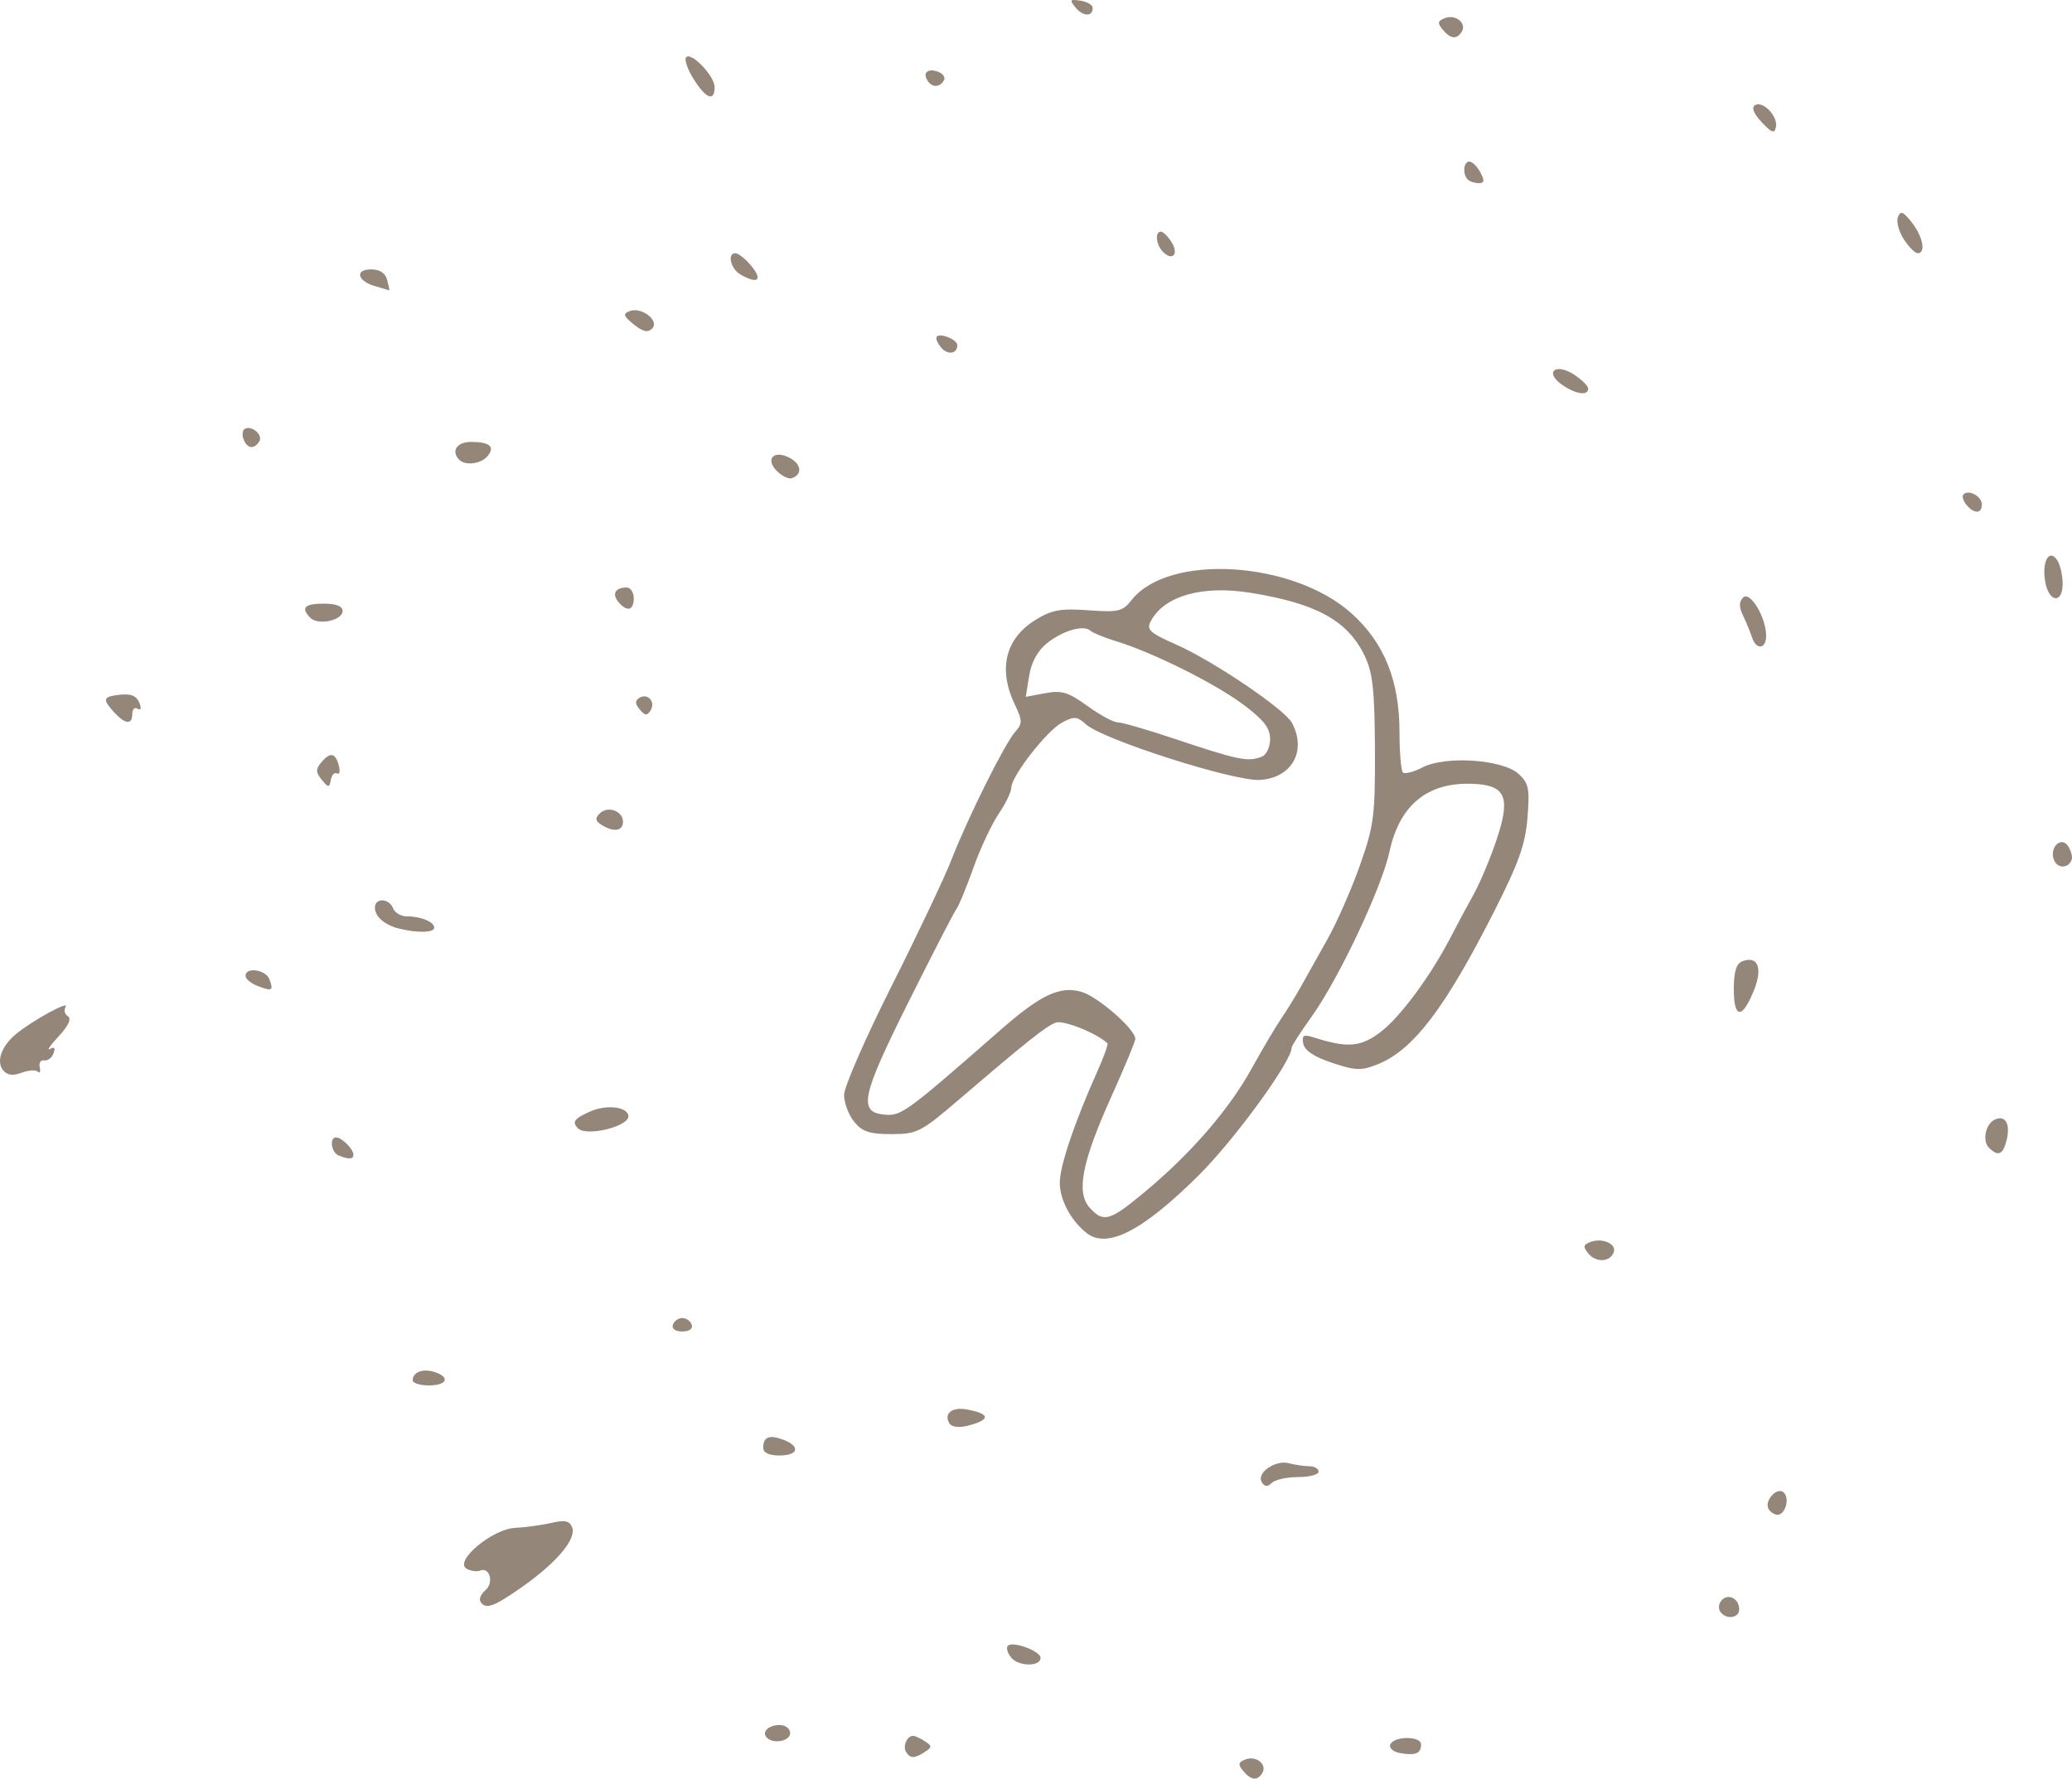 <?xml version="1.0" encoding="UTF-8" standalone="no"?>
<svg
   xmlns:dc="http://purl.org/dc/elements/1.1/"
   xmlns:cc="http://creativecommons.org/ns#"
   xmlns:rdf="http://www.w3.org/1999/02/22-rdf-syntax-ns#"
   xmlns:svg="http://www.w3.org/2000/svg"
   xmlns="http://www.w3.org/2000/svg"
   width="101.666mm"
   height="87.291mm"
   viewBox="0 0 101.666 87.291"
   version="1.1"
   id="svg8">
  <defs
     id="defs2" />
  <g
     id="layer1"
     transform="translate(-43.991,-144.205)">
    <g
       id="g114"
       transform="translate(25.571,10.156)">
      <path
         style="fill:#948679;stroke-width:0.265"
         d="m 79.417,220.962 c -0.265,-0.32 -0.243,-0.426 0.118,-0.564 0.521,-0.2 1.077,0.254 0.82,0.67 -0.244,0.395 -0.551,0.36 -0.938,-0.106 z m -16.539,-0.929 c -0.176,-0.285 0.048,-0.796 0.346,-0.79 0.101,0.002 0.361,0.121 0.58,0.265 0.353,0.232 0.353,0.289 0,0.521 -0.507,0.333 -0.722,0.334 -0.926,0.004 z m 24.26,0.059 c -0.336,-0.055 -0.564,-0.24 -0.507,-0.41 0.143,-0.431 1.515,-0.451 1.515,-0.022 0,0.445 -0.258,0.555 -1.007,0.432 z M 56.05,219.334 c -0.276,-0.276 0.074,-0.625 0.626,-0.625 0.282,0 0.514,0.179 0.514,0.397 0,0.392 -0.812,0.555 -1.139,0.228 z m 11.993,-3.925 c -0.19,-0.229 -0.266,-0.495 -0.17,-0.591 0.237,-0.237 1.579,0.253 1.602,0.585 0.03,0.444 -1.064,0.449 -1.432,0.006 z m 34.773,-2.278 c -0.098,-0.158 -0.056,-0.41 0.094,-0.559 0.334,-0.334 0.847,-0.052 0.847,0.465 0,0.445 -0.681,0.513 -0.94,0.094 z m -60.821,-0.476 c -0.08,-0.129 0.025,-0.376 0.233,-0.549 0.436,-0.361 0.236,-1.161 -0.244,-0.976 -0.176,0.068 -0.481,0.024 -0.677,-0.097 -0.605,-0.374 1.268,-1.941 2.388,-1.998 0.509,-0.026 1.311,-0.136 1.782,-0.245 0.665,-0.154 0.892,-0.104 1.018,0.224 0.216,0.564 -0.755,1.72 -2.446,2.912 -1.408,0.992 -1.805,1.133 -2.055,0.728 z m 63.21,-4.539 c -0.248,-0.401 0.424,-1.133 0.745,-0.811 0.297,0.297 0.066,1.087 -0.318,1.087 -0.141,0 -0.334,-0.124 -0.428,-0.276 z m -24.874,-1.328 c -0.277,-0.448 0.667,-1.103 1.333,-0.925 0.291,0.078 0.738,0.143 0.992,0.145 0.255,0.002 0.463,0.123 0.463,0.268 0,0.146 -0.452,0.265 -1.005,0.265 -0.553,0 -1.135,0.129 -1.293,0.288 -0.207,0.207 -0.344,0.196 -0.49,-0.04 z m -24.463,-1.687 c 0,-0.534 0.299,-0.652 0.992,-0.39 0.851,0.322 0.735,0.771 -0.198,0.771 -0.515,0 -0.794,-0.134 -0.794,-0.381 z m 9.141,-1.185 c -0.297,-0.48 0.115,-0.826 0.83,-0.697 1.191,0.216 1.208,0.516 0.045,0.807 -0.405,0.102 -0.773,0.055 -0.875,-0.111 z m -26.339,-2.122 c 0,-0.401 0.493,-0.592 1.061,-0.412 0.796,0.253 0.631,0.661 -0.267,0.661 -0.437,0 -0.794,-0.112 -0.794,-0.249 z m 12.766,-2.728 c 0.061,-0.182 0.269,-0.331 0.463,-0.331 0.194,0 0.402,0.149 0.463,0.331 0.066,0.197 -0.122,0.331 -0.463,0.331 -0.341,0 -0.529,-0.134 -0.463,-0.331 z m 44.925,-3.491 c -0.277,-0.333 -0.261,-0.434 0.09,-0.569 0.577,-0.221 1.29,0.08 1.154,0.488 -0.165,0.495 -0.863,0.54 -1.245,0.081 z m -24.63,-1.015 c -0.766,-0.604 -1.311,-1.629 -1.311,-2.466 0,-0.82 0.721,-2.955 1.853,-5.485 0.315,-0.703 0.532,-1.316 0.484,-1.361 -0.539,-0.5 -2.162,-1.147 -2.532,-1.01 -0.486,0.18 -1.387,0.897 -4.74,3.767 -1.879,1.608 -2.067,1.705 -3.327,1.705 -1.074,0 -1.431,-0.119 -1.829,-0.609 -0.271,-0.335 -0.493,-0.927 -0.493,-1.315 0,-0.388 1.046,-2.786 2.325,-5.329 1.279,-2.543 2.603,-5.337 2.943,-6.211 0.813,-2.086 2.613,-5.701 3.126,-6.276 0.365,-0.409 0.362,-0.546 -0.025,-1.363 -0.821,-1.73 -0.452,-3.222 1.02,-4.132 0.801,-0.495 1.232,-0.574 2.596,-0.475 1.477,0.107 1.684,0.058 2.126,-0.505 1.807,-2.297 7.91,-1.925 10.788,0.658 1.605,1.441 2.354,3.298 2.354,5.842 0,0.989 0.075,1.873 0.166,1.964 0.091,0.091 0.527,-0.021 0.967,-0.249 1.121,-0.58 3.918,-0.393 4.703,0.315 0.504,0.454 0.558,0.717 0.444,2.151 -0.104,1.308 -0.427,2.219 -1.622,4.577 -2.418,4.771 -3.977,6.823 -5.716,7.524 -0.815,0.328 -1.085,0.32 -2.248,-0.066 -0.878,-0.291 -1.353,-0.607 -1.416,-0.94 -0.078,-0.417 0.01,-0.468 0.528,-0.303 1.652,0.525 2.293,0.471 3.274,-0.277 0.978,-0.746 2.487,-2.8 3.481,-4.74 0.298,-0.582 0.777,-1.475 1.065,-1.984 0.287,-0.509 0.778,-1.665 1.09,-2.568 0.734,-2.125 0.536,-2.758 -0.897,-2.868 -2.343,-0.18 -3.802,0.943 -4.312,3.32 -0.38,1.769 -2.497,6.253 -3.826,8.103 -0.534,0.744 -0.972,1.423 -0.972,1.51 0,0.675 -2.814,4.536 -4.585,6.292 -2.741,2.716 -4.471,3.602 -5.481,2.806 z m 2.843,-1.998 c 2.279,-1.898 4.134,-4.037 5.252,-6.055 0.547,-0.987 1.2,-2.093 1.452,-2.457 0.252,-0.364 0.692,-1.078 0.977,-1.587 0.286,-0.509 0.885,-1.581 1.333,-2.381 0.447,-0.8 1.15,-2.408 1.562,-3.572 0.684,-1.936 0.747,-2.421 0.733,-5.689 -0.013,-2.895 -0.107,-3.763 -0.5,-4.579 -0.835,-1.736 -2.37,-2.583 -5.627,-3.103 -2.347,-0.375 -4.206,0.155 -4.865,1.385 -0.23,0.43 -0.07,0.579 1.255,1.165 1.806,0.799 5.31,3.17 5.665,3.834 0.739,1.381 0.003,2.699 -1.566,2.804 -1.248,0.084 -7.707,-1.978 -8.53,-2.722 -0.443,-0.401 -0.59,-0.413 -1.181,-0.096 -0.756,0.404 -2.494,2.638 -2.494,3.205 0,0.201 -0.281,0.781 -0.624,1.287 -0.343,0.507 -0.899,1.695 -1.235,2.641 -0.336,0.946 -0.707,1.848 -0.825,2.005 -0.118,0.157 -1.177,2.213 -2.354,4.569 -2.319,4.643 -2.483,5.416 -1.178,5.538 0.813,0.076 1.062,-0.105 5.65,-4.125 2.011,-1.762 2.947,-2.206 4.006,-1.903 0.808,0.232 2.647,1.837 2.647,2.311 0,0.121 -0.532,1.402 -1.183,2.846 -1.437,3.191 -1.729,4.694 -1.057,5.437 0.678,0.749 0.979,0.664 2.689,-0.76 z m 5.747,-21.372 c 0.238,-0.091 0.419,-0.467 0.419,-0.87 0,-0.543 -0.31,-0.941 -1.322,-1.696 -1.389,-1.037 -4.428,-2.551 -6.219,-3.1 -0.582,-0.178 -1.154,-0.411 -1.27,-0.517 -0.336,-0.306 -1.36,-0.013 -2.136,0.611 -0.462,0.371 -0.77,0.934 -0.876,1.602 l -0.165,1.029 0.955,-0.179 c 0.805,-0.151 1.13,-0.053 2.065,0.624 0.61,0.442 1.277,0.804 1.482,0.804 0.205,0 1.408,0.346 2.672,0.769 3.27,1.093 3.709,1.186 4.395,0.923 z m -45.288,19.565 c -0.361,-0.146 -0.461,-0.883 -0.119,-0.883 0.274,0 0.847,0.573 0.847,0.847 0,0.231 -0.217,0.242 -0.728,0.036 z m 80.98,-0.376 c -0.357,-0.357 -0.154,-1.217 0.331,-1.403 0.495,-0.19 0.727,0.265 0.531,1.044 -0.177,0.704 -0.418,0.804 -0.862,0.36 z M 46.783,189.429 c -0.314,-0.314 -0.191,-0.482 0.612,-0.837 0.801,-0.355 1.858,-0.216 1.858,0.244 0,0.508 -2.06,1.002 -2.469,0.593 z m -28.206,-2.847 c -0.357,-0.431 -0.086,-1.196 0.633,-1.788 0.798,-0.657 2.635,-1.663 2.43,-1.331 -0.097,0.157 -0.046,0.367 0.114,0.465 0.187,0.115 0.023,0.468 -0.459,0.985 -0.412,0.443 -0.602,0.722 -0.422,0.619 0.219,-0.125 0.276,-0.053 0.173,0.215 -0.085,0.221 -0.292,0.376 -0.46,0.344 -0.168,-0.032 -0.266,0.121 -0.217,0.339 0.049,0.218 0.006,0.315 -0.093,0.215 -0.1,-0.1 -0.458,-0.076 -0.795,0.052 -0.427,0.162 -0.702,0.127 -0.903,-0.116 z m 84.915,-3.974 c 0,-0.865 0.121,-1.267 0.415,-1.38 0.76,-0.292 1.013,0.319 0.581,1.404 -0.578,1.449 -0.995,1.439 -0.995,-0.024 z m -72.43,-0.168 c -0.327,-0.124 -0.595,-0.348 -0.595,-0.498 0,-0.447 0.988,-0.31 1.169,0.162 0.217,0.565 0.143,0.608 -0.573,0.337 z m 6.945,-2.815 c -0.713,-0.175 -1.191,-0.589 -1.191,-1.032 0,-0.491 0.698,-0.466 0.889,0.032 0.084,0.218 0.384,0.397 0.668,0.397 0.699,0 1.353,0.27 1.353,0.557 0,0.247 -0.813,0.268 -1.72,0.045 z m 81.192,-3.376 c -0.237,-0.618 0.37,-1.191 0.703,-0.663 0.137,0.217 0.214,0.506 0.171,0.643 -0.143,0.451 -0.704,0.465 -0.874,0.021 z M 47.932,174.531 c -0.302,-0.191 -0.322,-0.322 -0.084,-0.56 0.393,-0.393 1.14,-0.123 1.14,0.413 0,0.456 -0.465,0.521 -1.056,0.148 z m -13.727,-2.215 c -0.291,-0.351 -0.298,-0.517 -0.034,-0.835 0.447,-0.538 0.705,-0.499 0.871,0.133 0.076,0.291 0.04,0.468 -0.081,0.394 -0.121,-0.075 -0.259,0.063 -0.306,0.305 -0.08,0.411 -0.112,0.411 -0.449,0.003 z m -10.222,-3.35 c -0.515,-0.569 -0.491,-0.709 0.134,-0.798 0.716,-0.102 0.999,1.6e-4 1.159,0.417 0.09,0.235 0.046,0.342 -0.104,0.249 -0.144,-0.089 -0.262,0.024 -0.262,0.251 0,0.563 -0.352,0.518 -0.928,-0.118 z m 25.828,-0.095 c -0.237,-0.285 -0.242,-0.434 -0.02,-0.572 0.41,-0.253 0.811,0.195 0.551,0.616 -0.169,0.273 -0.275,0.264 -0.531,-0.045 z m 54.574,-3.542 c -0.081,-0.255 -0.278,-0.733 -0.436,-1.064 -0.208,-0.434 -0.208,-0.681 0.002,-0.89 0.337,-0.337 1.128,0.978 1.128,1.875 0,0.662 -0.49,0.718 -0.694,0.079 z m -70.73,-0.952 c -0.493,-0.493 -0.3,-0.702 0.648,-0.702 0.612,0 0.926,0.124 0.926,0.366 0,0.457 -1.197,0.712 -1.574,0.336 z m 15.102,-0.792 c -0.324,-0.39 -0.143,-0.703 0.406,-0.703 0.194,0 0.353,0.238 0.353,0.529 0,0.61 -0.333,0.687 -0.759,0.174 z m 70.006,-1.034 c -0.154,-0.989 0.223,-1.601 0.61,-0.99 0.137,0.217 0.251,0.722 0.254,1.122 0.006,1.041 -0.698,0.934 -0.864,-0.132 z m -3.86,-3.729 c -0.162,-0.195 -0.225,-0.425 -0.139,-0.511 0.256,-0.256 0.898,0.1 0.898,0.497 0,0.468 -0.377,0.474 -0.759,0.013 z m -58.362,-1.653 c -0.599,-0.599 -0.143,-1.061 0.635,-0.644 0.575,0.308 0.623,0.817 0.093,0.994 -0.156,0.052 -0.484,-0.106 -0.728,-0.35 z m -15.58,-0.549 c -0.427,-0.427 -0.132,-0.882 0.573,-0.882 0.922,0 1.191,0.236 0.803,0.703 -0.312,0.375 -1.08,0.475 -1.376,0.179 z m -10.588,-1.006 c -0.082,-0.214 -0.059,-0.444 0.05,-0.512 0.33,-0.204 0.917,0.289 0.722,0.606 -0.253,0.409 -0.595,0.367 -0.772,-0.094 z m 64.687,-2.685 c -0.881,-0.617 -0.311,-1.087 0.597,-0.493 0.379,0.249 0.69,0.557 0.69,0.686 0,0.368 -0.618,0.275 -1.286,-0.193 z m -30.471,-1.831 c -0.183,-0.22 -0.273,-0.46 -0.2,-0.532 0.187,-0.187 1.002,0.157 1.002,0.422 0,0.437 -0.476,0.502 -0.801,0.11 z m -15.072,-1.127 c -0.51,-0.413 -0.543,-0.522 -0.2,-0.654 0.583,-0.224 1.478,0.473 1.101,0.857 -0.21,0.214 -0.454,0.159 -0.901,-0.203 z m -12.682,-1.874 c -0.883,-0.247 -1.027,-0.826 -0.205,-0.826 0.43,0 0.7,0.18 0.791,0.529 0.076,0.291 0.12,0.517 0.097,0.503 -0.023,-0.015 -0.33,-0.107 -0.683,-0.206 z m 17.906,-0.583 c -0.471,-0.274 -0.647,-1.037 -0.239,-1.037 0.123,0 0.421,0.218 0.661,0.484 0.724,0.8 0.502,1.092 -0.422,0.553 z m 20.746,-1.101 c -0.345,-0.345 -0.414,-0.995 -0.106,-0.995 0.111,0 0.346,0.233 0.524,0.517 0.366,0.585 0.05,0.946 -0.418,0.478 z m 36.348,-0.619 c -0.246,-0.376 -0.377,-0.866 -0.291,-1.089 0.126,-0.329 0.256,-0.28 0.682,0.262 0.544,0.691 0.702,1.511 0.291,1.511 -0.129,0 -0.435,-0.307 -0.682,-0.683 z m -21.397,-2.933 c -0.266,-0.266 -0.211,-0.882 0.079,-0.882 0.14,0 0.383,0.238 0.538,0.529 0.219,0.409 0.201,0.529 -0.079,0.529 -0.199,0 -0.441,-0.079 -0.538,-0.176 z m 14.422,-2.815 c -0.396,-0.422 -0.513,-0.72 -0.329,-0.834 0.385,-0.238 1.137,0.545 1.029,1.071 -0.069,0.339 -0.204,0.293 -0.701,-0.237 z m -52.39,-2.09 c -0.295,-0.467 -0.473,-0.952 -0.395,-1.078 0.212,-0.342 1.409,0.884 1.409,1.443 0,0.731 -0.415,0.581 -1.014,-0.365 z m 11.454,0.037 c -0.244,-0.394 0.039,-0.608 0.545,-0.414 0.234,0.09 0.351,0.283 0.26,0.43 -0.214,0.347 -0.586,0.34 -0.806,-0.016 z m 25.281,-2.493 c -0.265,-0.32 -0.243,-0.426 0.118,-0.564 0.521,-0.2 1.077,0.254 0.82,0.67 -0.244,0.395 -0.551,0.36 -0.938,-0.106 z m -18.008,-1.078 c -0.314,-0.379 -0.286,-0.42 0.235,-0.34 0.326,0.05 0.597,0.208 0.602,0.35 0.016,0.445 -0.465,0.44 -0.838,-0.01 z"
         id="path116" />
    </g>
  </g>
</svg>
